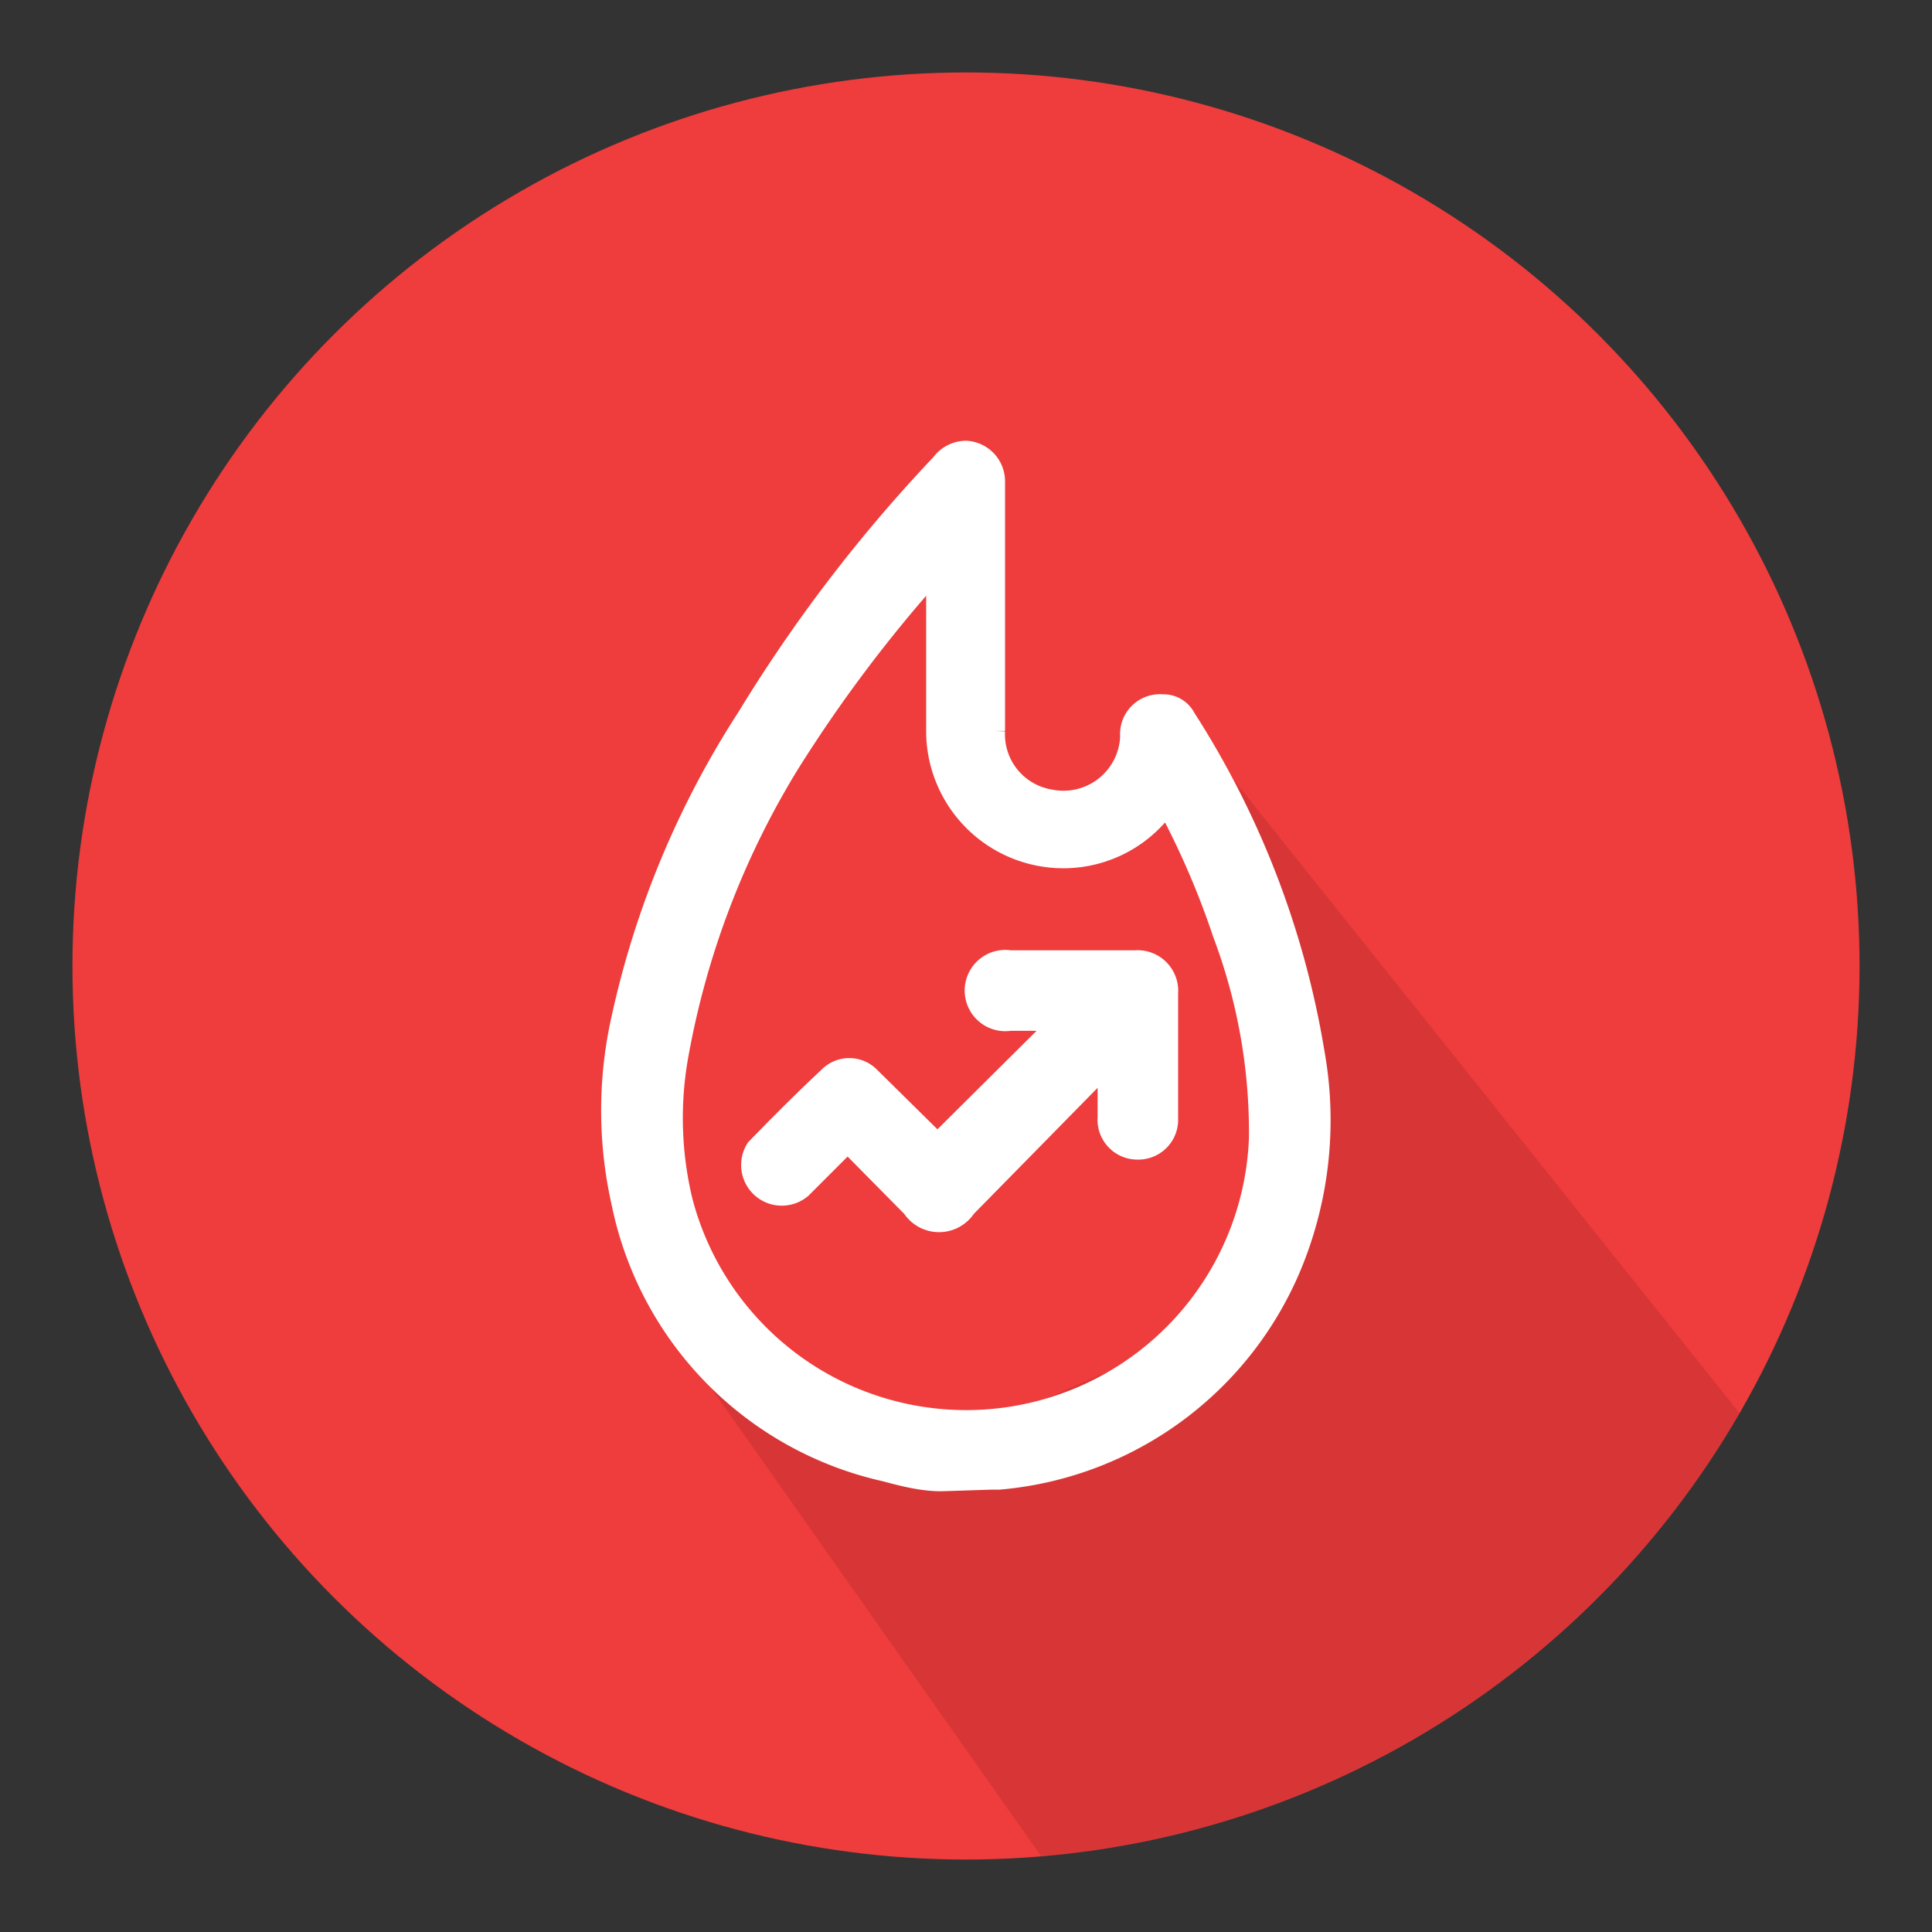 <svg id="Layer_1" data-name="Layer 1" xmlns="http://www.w3.org/2000/svg" xmlns:xlink="http://www.w3.org/1999/xlink" viewBox="0 0 24 24"><rect x="0" y="0" width="24" height="24" fill="#333333" stroke="none"/><defs><style>.cls-1{fill:none;}.cls-2{fill:#ef3c3c;}.cls-3{clip-path:url(#clip-path);}.cls-4{opacity:0.1;}.cls-5{fill:#fff;stroke:#fff;stroke-miterlimit:10;stroke-width:0.25px;}</style><clipPath id="clip-path"><circle class="cls-1" cx="12" cy="12" r="11.1"/></clipPath></defs><title>WEB</title><circle class="cls-2" cx="12" cy="12" r="11.1"/><g class="cls-3"><path class="cls-4" d="M14.64,8.83,23.1,19.42s-6,4-7.06,3.94a3.54,3.54,0,0,0-2.14,1.07L8.36,16.57l1.88,1.07,1.27.38,4-1.74.4-3.5L15.14,11Z"/></g><path class="cls-5" d="M11.69,18.4c-.23,0-.47-.06-.69-.12a4.3,4.3,0,0,1-3.28-3.34,5.21,5.21,0,0,1,0-2.29A11.32,11.32,0,0,1,9.28,8.91a18.79,18.79,0,0,1,2.41-3.15A.39.39,0,0,1,12,5.6a.38.38,0,0,1,.36.38v3.1a.82.82,0,0,0,.68.85.83.83,0,0,0,1-.78.37.37,0,0,1,.4-.4.31.31,0,0,1,.29.17,11,11,0,0,1,1.6,4.16,4.73,4.73,0,0,1-.26,2.58,4.34,4.34,0,0,1-3.66,2.72l-.1,0ZM11.63,7h0l0,.07A17.6,17.6,0,0,0,9.8,9.5a10.44,10.44,0,0,0-1.38,3.65,4.4,4.4,0,0,0,.06,1.77,3.64,3.64,0,0,0,7.16-.79,7,7,0,0,0-.45-2.53A10.29,10.29,0,0,0,14.5,10l-.1.11a1.56,1.56,0,0,1-1.14.55,1.58,1.58,0,0,1-1.63-1.56c0-.67,0-1.34,0-2Z"/><path class="cls-5" d="M13.18,12.68h-.63a.38.38,0,1,1,0-.75H14.1a.38.38,0,0,1,.41.41v1.55a.37.37,0,0,1-.38.39.37.37,0,0,1-.37-.4v-.66l-.12.11L12,15a.4.4,0,0,1-.67,0l-.8-.81-.57.57a.38.38,0,0,1-.57-.49c.29-.3.59-.6.9-.89a.36.36,0,0,1,.52,0l.75.74.07.1Z"/></svg>